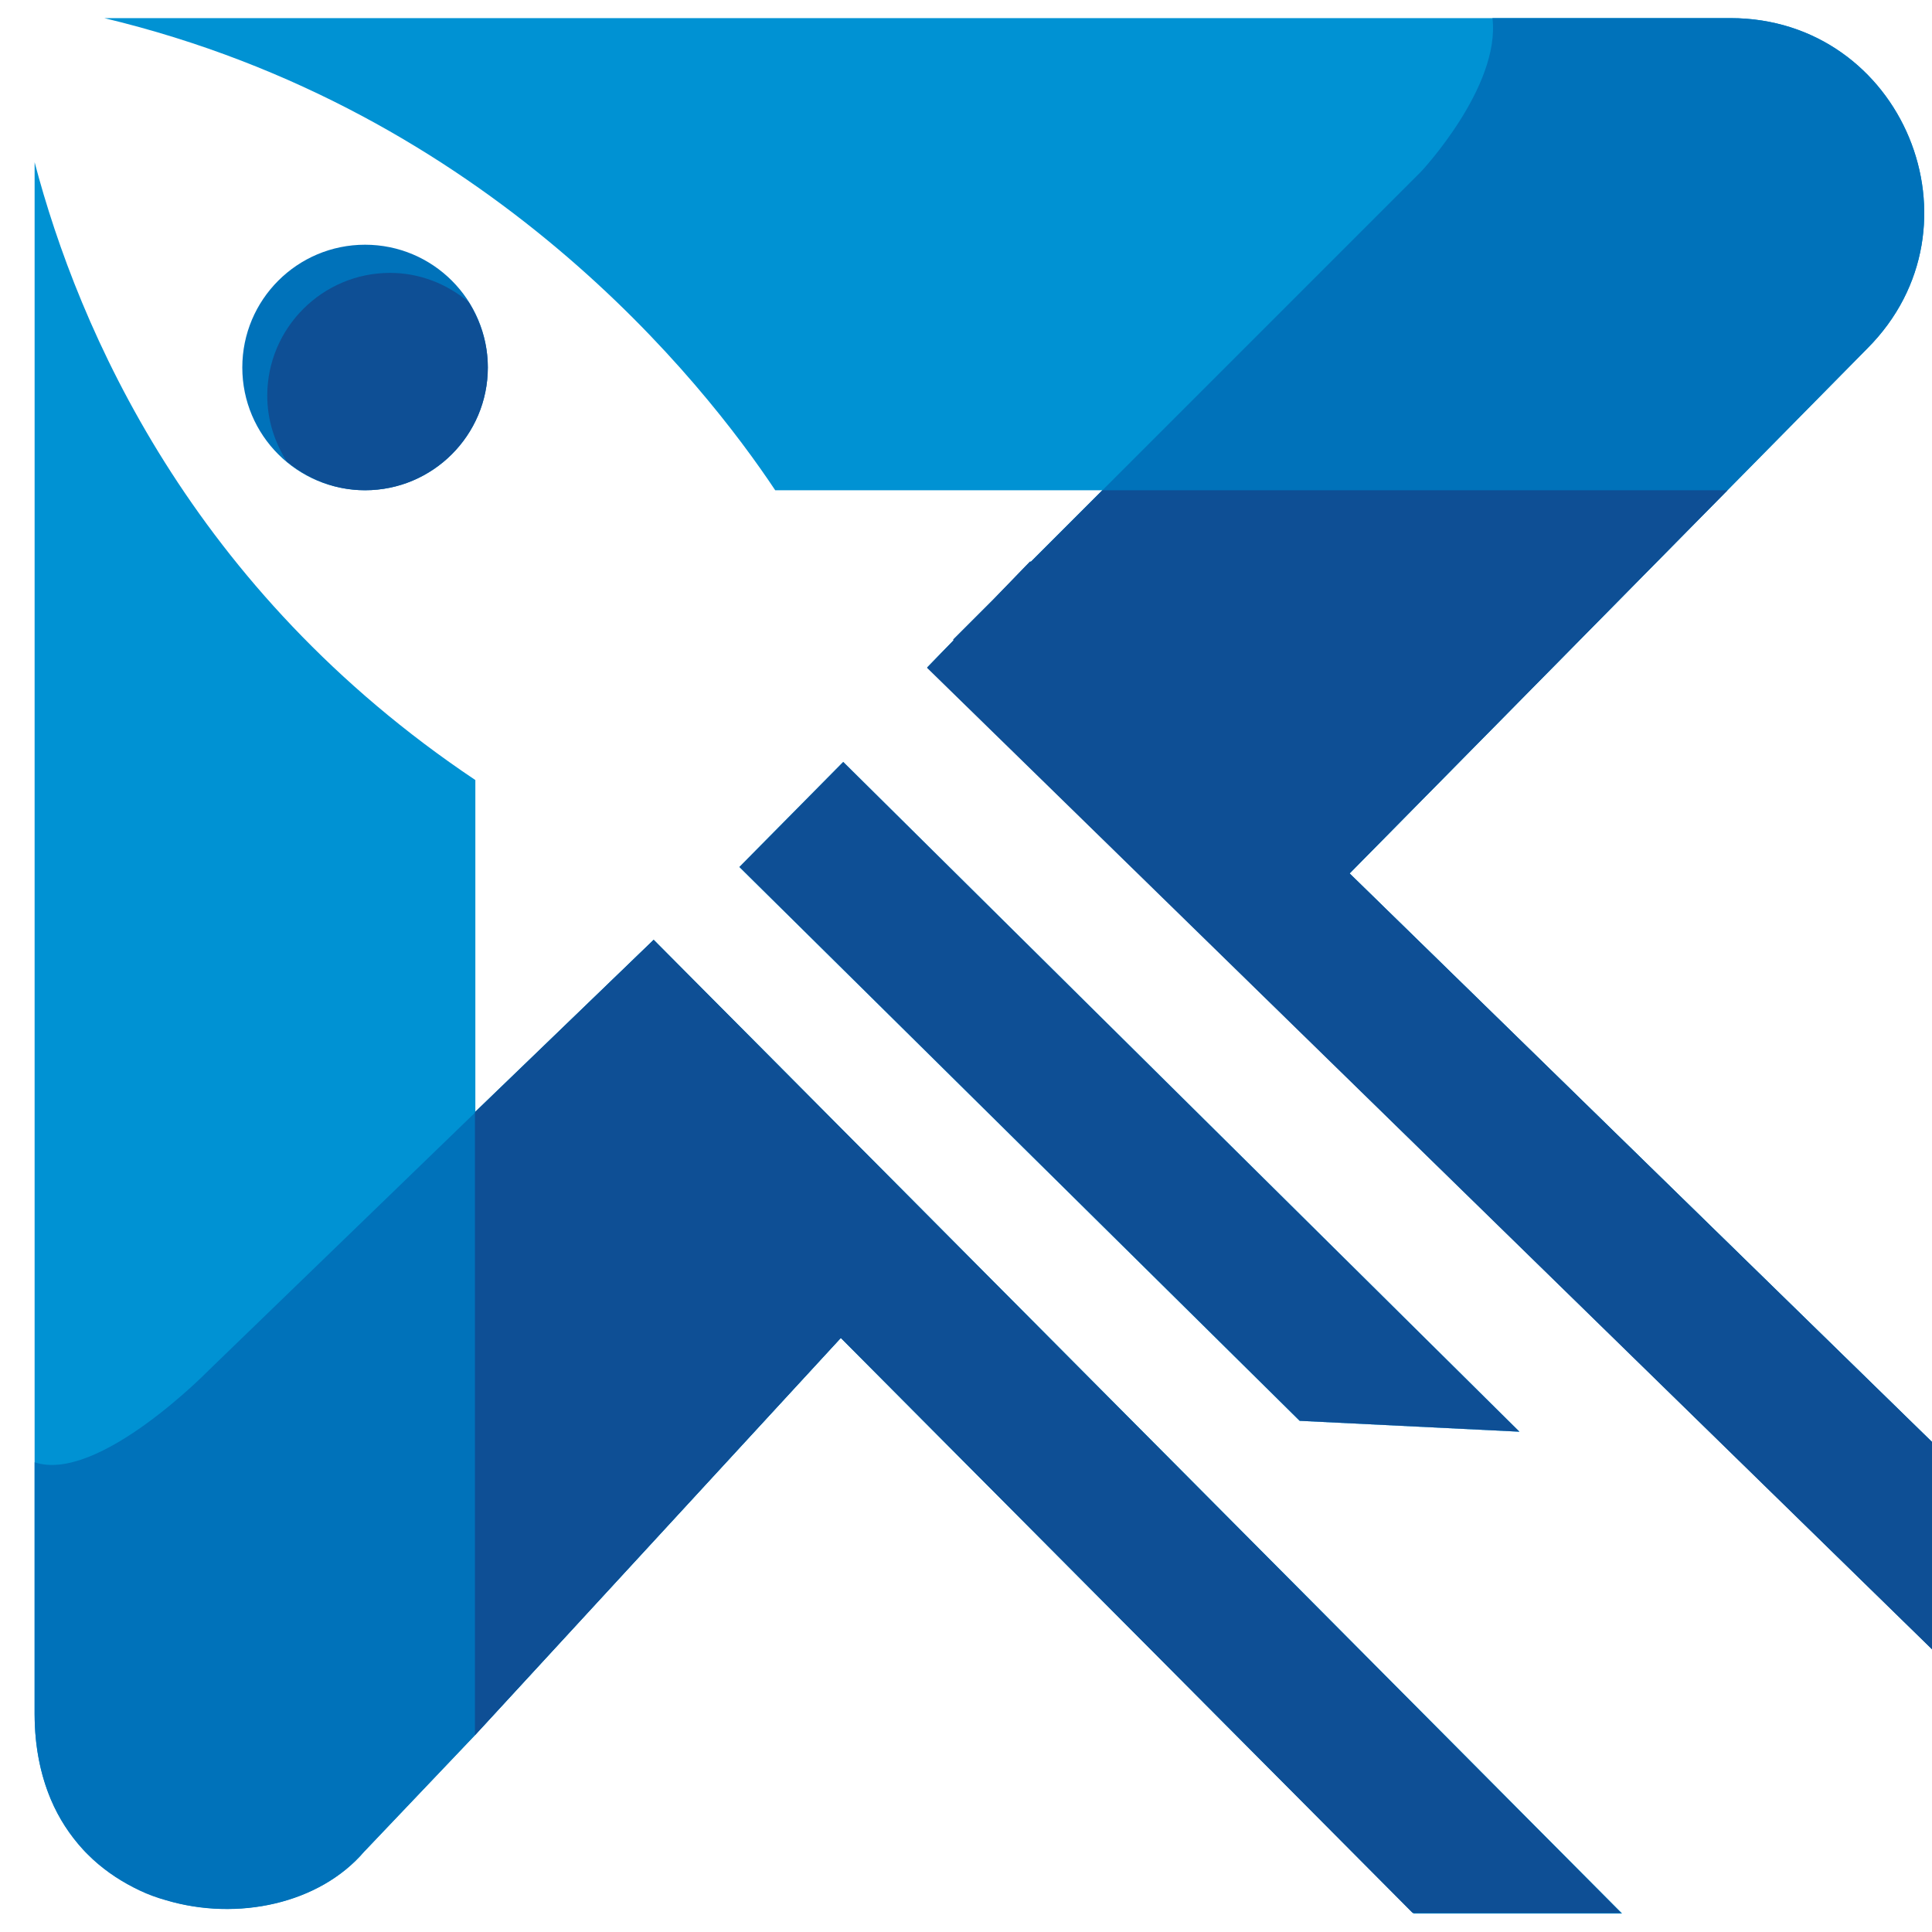 <?xml version="1.0" encoding="utf-8"?>
<!-- Generator: Adobe Illustrator 25.2.3, SVG Export Plug-In . SVG Version: 6.00 Build 0)  -->
<svg version="1.1" id="Layer_1" xmlns="http://www.w3.org/2000/svg" xmlns:xlink="http://www.w3.org/1999/xlink" x="0px" y="0px"
	 viewBox="0 0 48 48" style="enable-background:new 0 0 48 48;" xml:space="preserve">
<style type="text/css">
	.st0{clip-path:url(#SVGID_2_);}
	.st1{fill:#0092D3;}
	.st2{fill:#0072BA;}
	.st3{fill:#5BC7F8;}
	.st4{fill:#0E4F95;}
</style>
<g>
	<defs>
		<rect id="SVGID_1_" width="48" height="48"/>
	</defs>
	<clipPath id="SVGID_2_">
		<use xlink:href="#SVGID_1_"  style="overflow:visible;"/>
	</clipPath>
	<g class="st0">
		<path class="st1" d="M19.26,12.18h8.13l-1.78,1.78l-0.01-0.01l-0.91,0.94l-1,1l0.01,0.01l-0.66,0.68l31.69,30.96H60L33.53,21.7
			L46.39,8.66c3.03-3.03,0.88-8.21-3.4-8.21H2.59C12.16,2.74,17.49,9.52,19.26,12.18z"/>
		<path class="st1" d="M9.05,46c0.01-0.01,0.01-0.01,0.02-0.02l2.74-2.88l9.08-9.86l14.23,14.3h5.18L16.24,23.35l-4.43,4.27v-8.24
			C4.74,14.65,1.95,8.17,0.86,4.03v38.55C0.86,47.77,6.84,48.59,9.05,46z"/>
		<path class="st2" d="M40.29,47.54L16.24,23.35L5.19,34.04c0,0-2.75,2.82-4.33,2.29v6.25c0,0.81,0.15,1.52,0.4,2.12
			c0.2,0.48,0.48,0.9,0.8,1.25c0.08,0.09,0.17,0.17,0.25,0.25c0.35,0.32,0.74,0.57,1.16,0.77c0.21,0.1,0.43,0.18,0.65,0.24
			C5.9,47.74,7.94,47.3,9.05,46c0.01-0.01,0.01-0.01,0.02-0.02l2.74-2.88l9.08-9.86l14.23,14.3H40.29z"/>
		<polygon class="st3" points="20.95,18.93 18.37,21.54 32.29,35.3 37.75,35.57 		"/>
		<circle class="st2" cx="9.07" cy="9.13" r="3.05"/>
		<path class="st4" d="M9.69,6.78c-1.68,0-3.05,1.37-3.05,3.05c0,0.6,0.18,1.15,0.48,1.63c0.53,0.44,1.2,0.72,1.95,0.72
			c1.68,0,3.05-1.37,3.05-3.05c0-0.6-0.18-1.15-0.48-1.63C11.11,7.06,10.44,6.78,9.69,6.78z"/>
		<polygon class="st3" points="20.95,18.93 18.37,21.54 32.29,35.3 37.75,35.57 		"/>
		<polygon class="st4" points="20.95,18.93 18.37,21.54 32.29,35.3 37.75,35.57 		"/>
		<path class="st2" d="M54.72,47.54H60L33.53,21.7L46.39,8.66c3.03-3.03,0.88-8.21-3.4-8.21h-5.91c0.2,1.71-1.77,3.81-1.77,3.81
			l-7.92,7.92l-1.78,1.78l-0.01-0.01l-0.91,0.94l-1,1l0.01,0.01l-0.66,0.68L54.72,47.54z"/>
		<polygon class="st4" points="35.09,47.52 40.27,47.52 16.24,23.35 11.8,27.63 11.8,43.11 20.89,33.24 		"/>
		<polygon class="st4" points="54.72,47.54 60,47.54 33.53,21.7 42.92,12.18 27.39,12.18 25.61,13.96 25.59,13.95 24.68,14.89 
			23.68,15.89 23.69,15.91 23.03,16.59 		"/>
	</g>
</g>
</svg>

